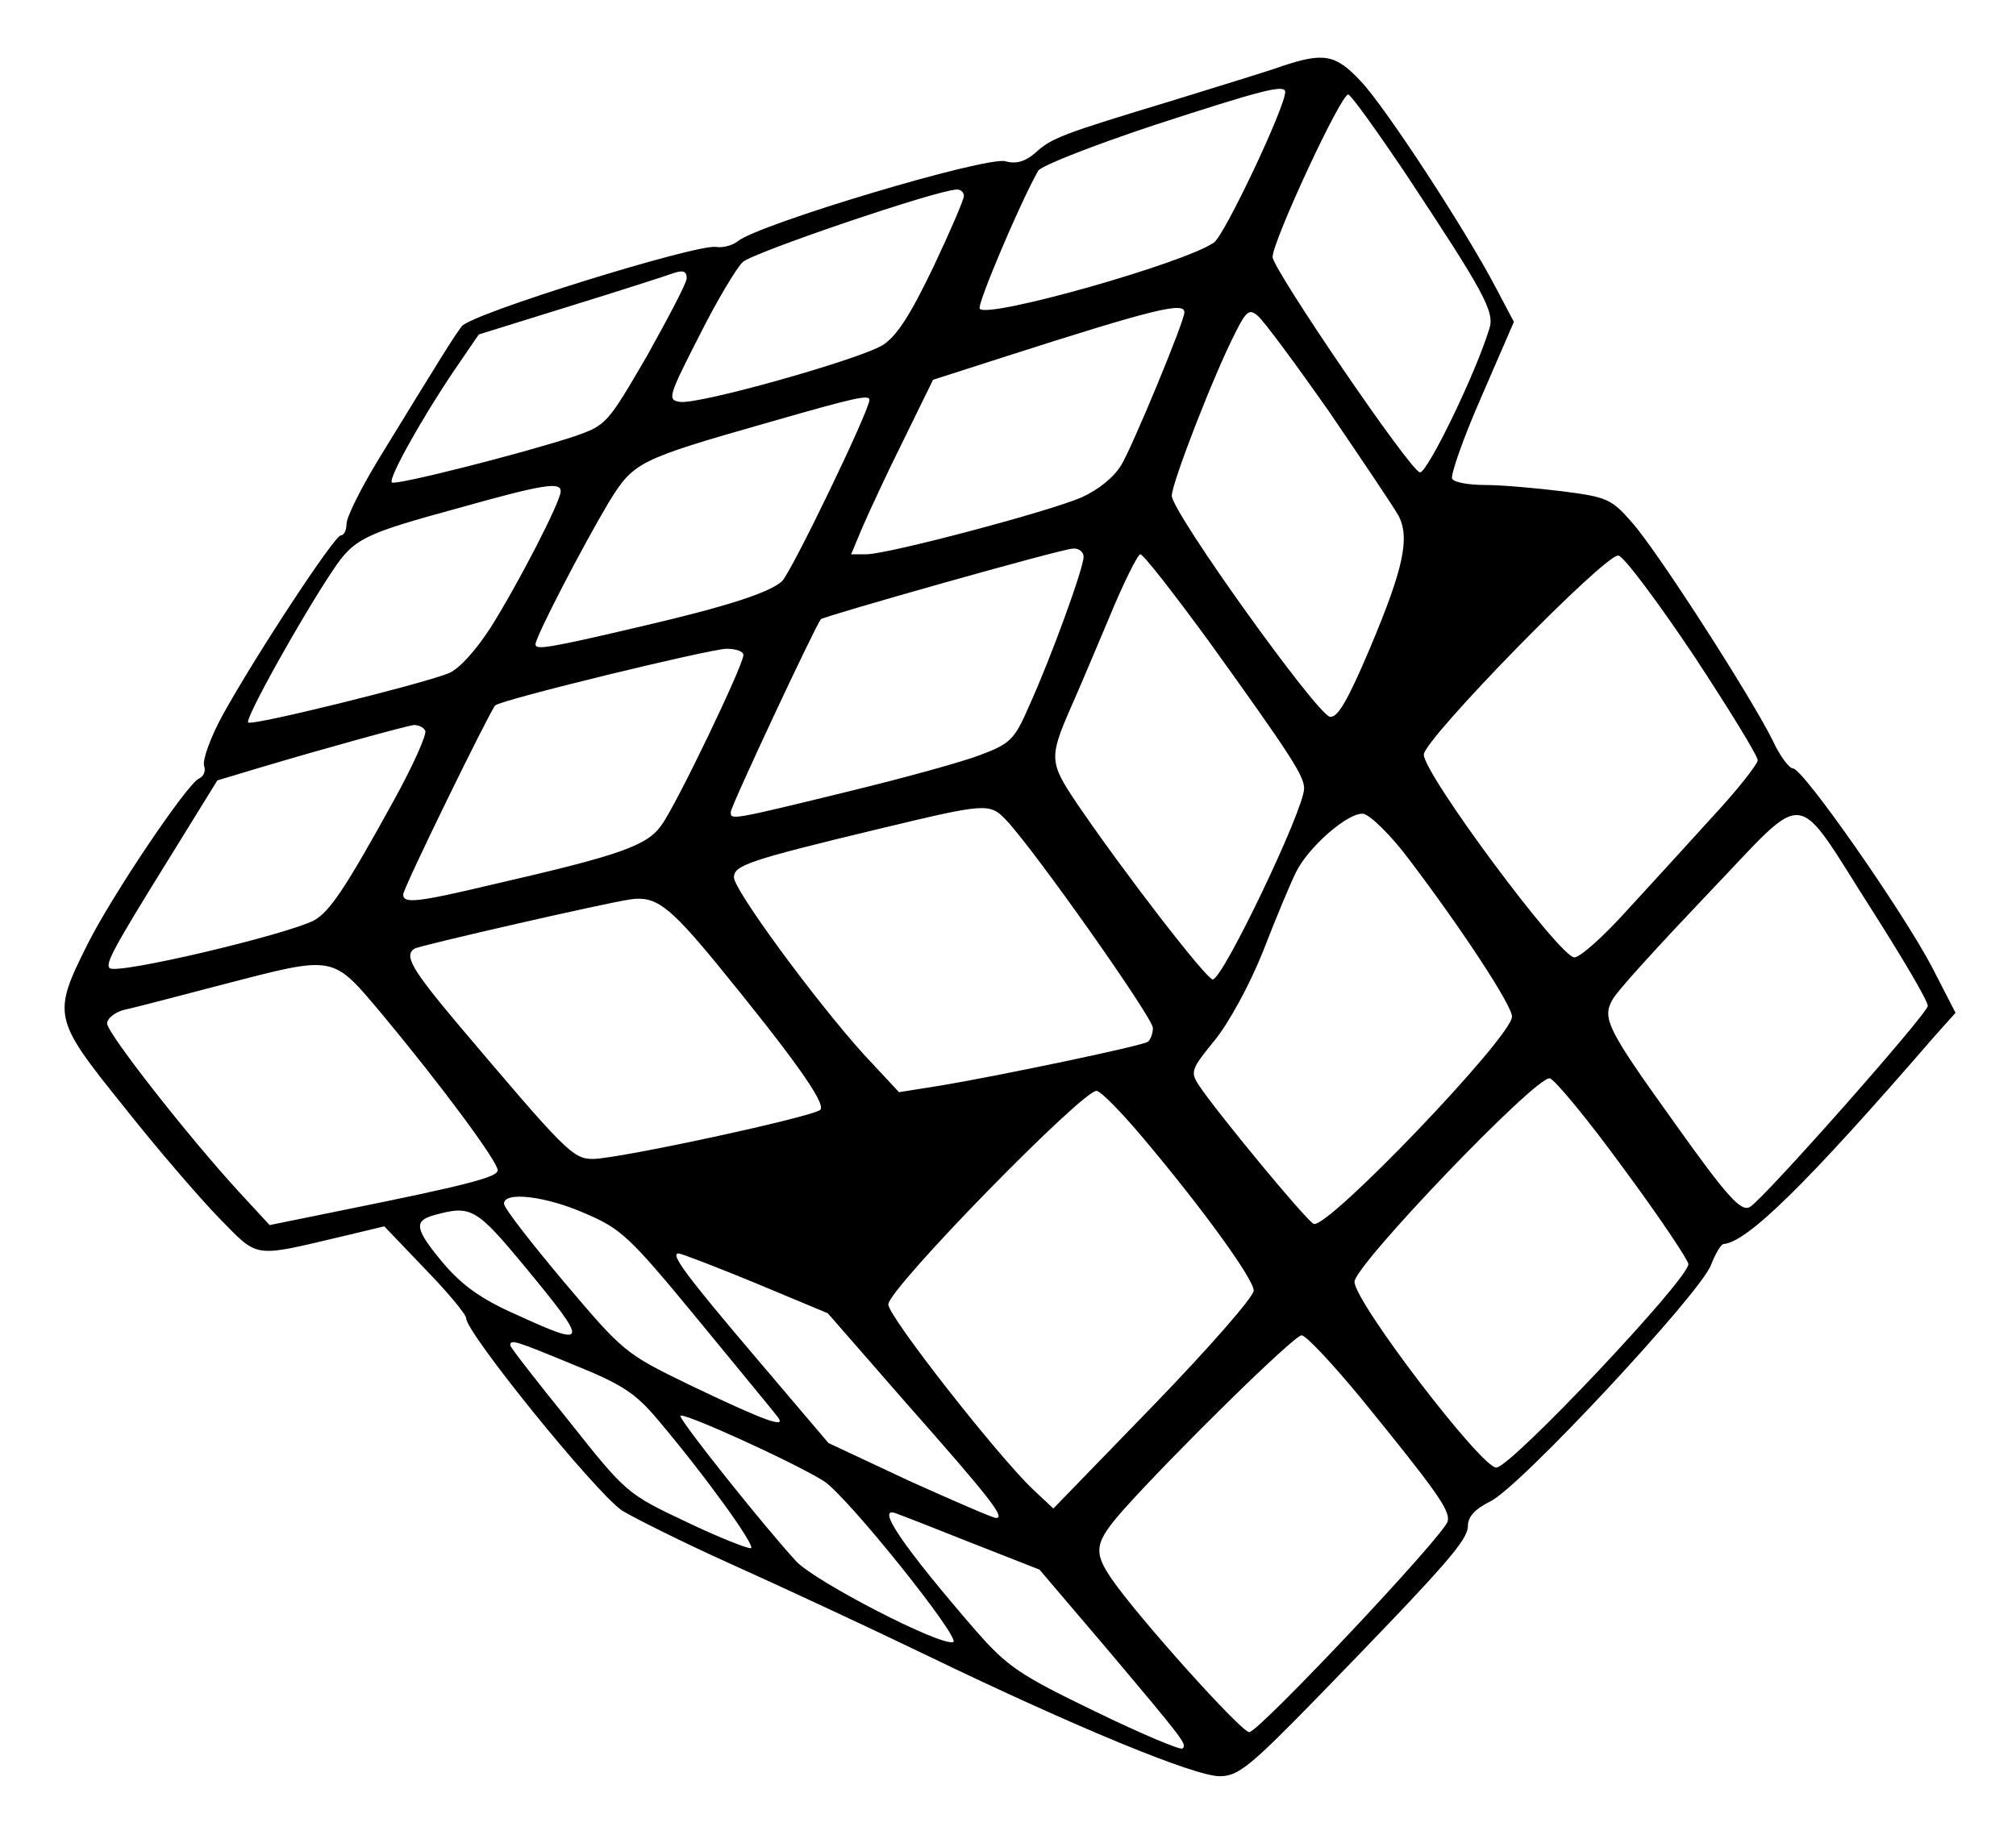 <?xml version="1.0" standalone="no"?>
<!DOCTYPE svg PUBLIC "-//W3C//DTD SVG 20010904//EN"
 "http://www.w3.org/TR/2001/REC-SVG-20010904/DTD/svg10.dtd">
<svg version="1.0" xmlns="http://www.w3.org/2000/svg"
 width="320pt" height="292pt" viewBox="0 0 320 292"
 preserveAspectRatio="xMidYMid meet">

<g transform="translate(0,292) scale(0.1,-0.1)"
fill="#000000" stroke="none">
<path d="M2035 2815 c-22 -8 -101 -32 -175 -55 -175 -53 -191 -59 -217 -83
-15 -13 -30 -18 -47 -13 -32 8 -392 -100 -425 -127 -7 -6 -23 -11 -35 -9 -33
4 -388 -106 -403 -126 -13 -17 -31 -46 -132 -211 -28 -46 -51 -92 -51 -103 0
-10 -4 -18 -9 -18 -10 0 -135 -190 -188 -286 -19 -35 -32 -71 -29 -80 3 -8 -1
-17 -8 -20 -18 -7 -138 -185 -177 -263 -56 -112 -55 -118 56 -256 52 -66 121
-146 152 -178 64 -65 52 -64 196 -30 l67 16 65 -68 c36 -37 65 -72 65 -78 0
-23 203 -274 247 -305 16 -10 93 -49 173 -85 80 -36 222 -102 315 -147 232
-112 421 -190 461 -190 29 0 47 14 157 127 205 211 236 247 237 270 0 15 11
27 35 39 46 21 336 333 351 376 7 18 16 33 20 33 37 3 129 92 334 329 l34 38
-37 72 c-46 88 -205 316 -221 316 -6 0 -21 20 -32 44 -34 69 -185 304 -224
347 -32 37 -40 40 -110 49 -41 5 -96 10 -122 10 -26 0 -50 4 -53 10 -3 5 17
63 46 129 l52 120 -28 53 c-48 92 -176 288 -215 329 -40 43 -59 46 -125 24z
m5 -41 c0 -24 -96 -227 -113 -239 -47 -33 -362 -122 -372 -105 -4 7 64 168 93
219 5 8 87 40 183 72 169 55 209 66 209 53z m192 -131 c123 -186 141 -218 132
-245 -22 -72 -98 -228 -110 -228 -14 0 -234 323 -234 342 0 25 108 258 120
258 4 0 45 -57 92 -127z m-702 -34 c0 -6 -22 -57 -49 -114 -37 -77 -58 -109
-80 -123 -38 -23 -293 -95 -322 -90 -20 3 -18 9 31 105 28 56 60 109 69 117
16 15 307 114 339 115 6 1 12 -4 12 -10z m-440 -131 c0 -7 -29 -62 -63 -123
-63 -108 -64 -110 -116 -128 -82 -27 -283 -78 -289 -73 -6 6 47 101 99 178
l39 57 148 46 c81 25 152 48 157 50 19 7 25 5 25 -7z m790 -54 c0 -14 -82
-212 -100 -242 -12 -20 -37 -40 -64 -52 -54 -23 -307 -90 -341 -90 l-24 0 18
43 c10 23 39 86 65 138 l47 96 112 36 c243 78 287 88 287 71z m230 -158 c53
-78 103 -152 110 -165 18 -35 8 -83 -45 -209 -36 -85 -52 -112 -64 -110 -21 4
-251 325 -251 351 0 20 67 193 101 259 17 34 22 38 35 27 9 -7 60 -76 114
-153z m-730 19 c0 -17 -125 -276 -139 -288 -20 -18 -88 -40 -221 -71 -153 -36
-170 -38 -170 -29 0 12 76 158 116 225 40 65 46 68 256 128 136 39 158 44 158
35z m-490 -145 c0 -16 -67 -146 -111 -216 -24 -37 -50 -66 -67 -73 -46 -18
-313 -84 -318 -78 -6 5 85 168 134 241 34 51 48 58 202 100 135 38 160 41 160
26z m830 -104 c0 -18 -52 -161 -87 -238 -23 -53 -30 -59 -78 -77 -29 -11 -120
-36 -202 -56 -196 -48 -193 -47 -193 -34 0 9 135 297 143 306 6 5 383 112 400
112 9 1 17 -5 17 -13z m198 -133 c133 -185 152 -215 152 -235 0 -33 -129 -303
-145 -303 -10 0 -142 171 -216 280 -43 64 -44 72 -10 150 10 22 37 86 61 143
23 56 46 102 50 102 5 0 53 -62 108 -137z m770 -23 c56 -85 102 -160 102 -167
0 -6 -32 -47 -72 -90 -39 -43 -101 -111 -137 -150 -36 -40 -73 -73 -82 -73
-23 0 -239 291 -239 322 0 24 289 320 309 316 9 -2 62 -73 119 -158z m-1508 0
c0 -16 -106 -237 -130 -270 -23 -33 -67 -48 -267 -94 -122 -29 -143 -31 -143
-16 0 10 137 290 146 300 9 9 338 89 367 90 15 0 27 -4 27 -10z m-505 -120 c3
-5 -19 -55 -50 -111 -78 -142 -102 -176 -126 -190 -44 -23 -314 -87 -325 -76
-7 7 5 30 95 175 l76 123 70 21 c104 31 228 65 242 67 6 0 15 -3 18 -9z m923
-143 c45 -48 232 -313 232 -329 0 -9 -4 -19 -8 -22 -11 -7 -237 -54 -326 -69
l-69 -11 -55 59 c-77 85 -207 262 -207 282 0 19 22 27 230 77 171 41 176 42
203 13z m1376 -146 c47 -74 86 -140 86 -148 0 -12 -258 -304 -282 -319 -14 -9
-36 15 -122 136 -104 145 -113 163 -97 192 6 13 75 88 151 168 164 171 134
174 264 -29z m-737 84 c82 -108 163 -231 163 -249 0 -32 -295 -340 -315 -329
-14 8 -155 179 -182 220 -14 21 -12 26 24 70 23 28 56 88 78 143 20 52 44 109
52 125 20 41 84 96 107 93 11 -2 44 -34 73 -73z m-1101 -163 c121 -148 176
-224 166 -234 -11 -11 -321 -78 -361 -78 -32 0 -44 13 -215 215 -73 87 -85
108 -68 119 9 5 301 72 342 78 40 6 61 -9 136 -100z m-528 -84 c93 -112 182
-232 182 -246 0 -11 -51 -24 -249 -64 l-113 -23 -48 52 c-81 88 -210 253 -210
268 0 8 12 18 28 22 15 3 83 21 152 39 185 48 176 49 258 -48z m1969 -243 c57
-77 103 -146 103 -152 0 -24 -282 -323 -305 -323 -24 0 -225 263 -225 295 0
26 288 327 310 323 8 -2 61 -66 117 -143z m-764 50 c97 -115 177 -226 177
-244 0 -10 -72 -92 -159 -182 l-159 -164 -32 30 c-56 53 -230 275 -230 294 0
25 313 345 331 339 8 -2 40 -35 72 -73z m-883 -122 c56 -24 70 -37 177 -167
64 -78 121 -147 127 -155 16 -20 -18 -8 -141 51 -101 49 -104 52 -198 163 -52
62 -95 117 -95 124 0 20 67 12 130 -16z m-96 -85 c102 -124 101 -128 -17 -74
-54 24 -84 46 -113 80 -46 55 -48 68 -14 77 58 16 66 11 144 -83z m365 -25
l115 -48 123 -141 c137 -155 159 -184 144 -184 -5 0 -67 27 -138 59 l-128 60
-113 133 c-113 133 -139 168 -125 168 4 0 59 -21 122 -47z m963 -185 c118
-145 140 -176 136 -193 -4 -21 -300 -335 -315 -335 -13 0 -178 184 -219 244
-29 43 -27 57 21 111 79 88 269 275 281 275 7 0 50 -46 96 -102z m-1251 55
c77 -31 98 -45 134 -88 76 -90 155 -200 147 -203 -5 -1 -51 17 -103 42 -93 44
-95 45 -186 160 -51 63 -93 117 -93 120 0 10 7 8 101 -31z m396 -184 c37 -23
220 -252 206 -256 -20 -7 -219 96 -249 128 -49 53 -184 222 -184 231 0 8 175
-71 227 -103z m236 -99 l107 -42 103 -121 c129 -153 131 -156 124 -163 -3 -3
-65 23 -139 59 -120 58 -139 71 -189 128 -116 134 -161 200 -126 186 6 -2 60
-23 120 -47z"/>
</g>
</svg>
